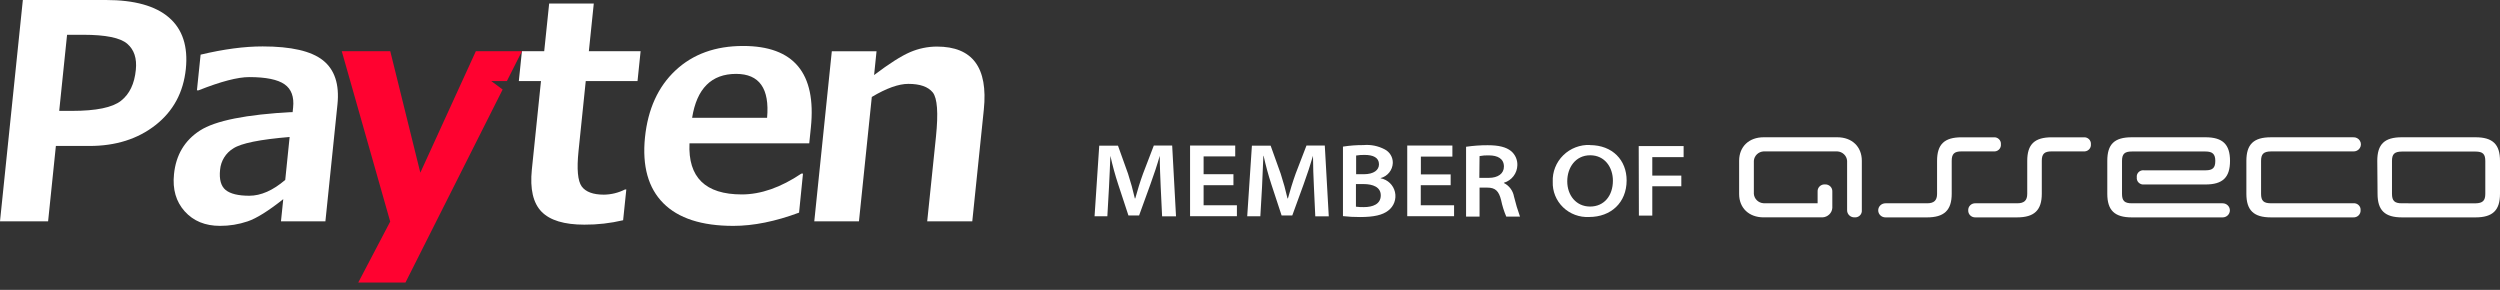 <svg
          width="276px"
          height="32px"
          viewBox="0 0 276 32"
          version="1.1"
          xmlns="http://www.w3.org/2000/svg"
          xmlnsXlink="http://www.w3.org/1999/xlink">
          <rect x="0" y="0" width="276" height="32" fill="#333333" stroke="none"/>
          <defs></defs>
          <g stroke="none" strokeWidth="1" fill="none" fillRule="evenodd">
            <g transform="translate(-46, -28)">
              <g transform="translate(46, 28)">
                <g>
                  <path
                    d="M6.169,16.114 L5.311,24.432 L0,24.432 L2.522,0 L11.695,0 C14.841,0 17.162,0.645 18.656,1.936 C20.15,3.227 20.77,5.116 20.517,7.603 C20.247,10.202 19.132,12.27 17.173,13.807 C15.213,15.344 12.785,16.113 9.887,16.114 L6.169,16.114 Z M7.404,3.84 L6.537,12.241 L7.954,12.241 C10.618,12.241 12.414,11.871 13.357,11.128 C14.301,10.386 14.843,9.26 14.996,7.713 C15.126,6.453 14.814,5.489 14.048,4.831 C13.282,4.173 11.677,3.84 9.21,3.84 L7.404,3.84 Z"
                    fill="#FFFFFF"
                    fillRule="nonzero"
                    className="fill"></path>
                  <path
                    d="M35.93,24.432 L31.02,24.432 L31.272,21.985 C29.627,23.291 28.318,24.108 27.345,24.437 C26.358,24.772 25.323,24.941 24.282,24.935 C22.656,24.935 21.355,24.404 20.394,23.335 C19.433,22.266 19.036,20.898 19.209,19.23 C19.424,17.109 20.381,15.503 22.079,14.41 C23.778,13.317 27.187,12.636 32.308,12.368 L32.36,11.864 C32.481,10.691 32.168,9.833 31.415,9.307 C30.662,8.781 29.367,8.511 27.51,8.511 C26.24,8.511 24.377,8.998 21.921,9.973 L21.741,9.973 L22.147,6.034 C24.698,5.425 26.983,5.122 29.003,5.125 C32.144,5.125 34.366,5.636 35.654,6.659 C36.943,7.683 37.486,9.304 37.255,11.533 L35.924,24.438 L35.93,24.432 Z M31.491,19.86 L31.975,15.123 C28.707,15.394 26.636,15.813 25.764,16.38 C24.927,16.885 24.381,17.764 24.296,18.743 C24.185,19.811 24.395,20.557 24.915,20.978 C25.436,21.399 26.312,21.61 27.526,21.61 C28.806,21.607 30.13,21.028 31.491,19.86 Z"
                    fill="#FFFFFF"
                    fillRule="nonzero"
                    className="fill"></path>
                  <path
                    d="M68.793,24.315 C67.389,24.647 65.951,24.81 64.509,24.802 C62.289,24.802 60.714,24.324 59.785,23.369 C58.855,22.414 58.498,20.866 58.715,18.726 L59.725,8.948 L57.28,8.948 L57.619,5.655 L60.081,5.655 L60.628,0.387 L65.554,0.387 L65.01,5.655 L70.723,5.655 L70.383,8.948 L64.667,8.948 L63.869,16.684 C63.664,18.672 63.781,19.971 64.22,20.583 C64.662,21.186 65.483,21.49 66.67,21.49 C67.478,21.48 68.274,21.285 68.996,20.919 L69.145,20.919 L68.793,24.315 Z"
                    fill="#FFFFFF"
                    fillRule="nonzero"
                    className="fill"></path>
                  <path
                    d="M107.34,24.432 L102.364,24.432 L103.332,15.079 C103.6,12.463 103.482,10.838 102.977,10.205 C102.464,9.574 101.569,9.26 100.278,9.26 C99.203,9.26 97.859,9.741 96.247,10.704 L94.829,24.433 L89.897,24.433 L91.832,5.657 L96.769,5.657 L96.501,8.285 C98.182,7.013 99.504,6.173 100.474,5.757 C101.411,5.354 102.419,5.144 103.438,5.142 C107.366,5.142 109.091,7.461 108.614,12.098 L107.34,24.432 Z"
                    fill="#FFFFFF"
                    fillRule="nonzero"
                    className="fill"></path>
                  <polygon
                    fill="#FF0230"
                    points="57.621 5.655 55.961 8.948 55.57 8.948 54.233 8.948 54.902 9.445 55.491 9.884 44.763 31.193 39.55 31.193 43.078 24.464 37.731 5.655 43.086 5.655 46.404 19.064 52.533 5.655"
                    className="y-fill"></polygon>
                  <path
                    d="M89.341,15.822 L76.119,15.822 C75.948,19.584 77.873,21.465 81.894,21.465 C83.998,21.465 86.191,20.698 88.475,19.163 L88.65,19.163 L88.217,23.475 C85.597,24.45 83.178,24.937 80.961,24.937 C77.462,24.937 74.882,24.099 73.221,22.424 C71.56,20.748 70.888,18.332 71.205,15.173 C71.528,12.041 72.65,9.575 74.572,7.775 C76.494,5.975 78.983,5.075 82.039,5.075 C87.641,5.075 90.135,8.074 89.521,14.072 L89.341,15.822 Z M84.687,13.005 C84.974,9.774 83.834,8.158 81.267,8.157 C78.544,8.157 76.925,9.773 76.41,13.005 L84.687,13.005 Z"
                    fill="#FFFFFF"
                    fillRule="nonzero"
                    className="fill"></path>
                </g>
                <path
                  d="M230.836,15.936 C230.855,15.722 230.775,15.51 230.618,15.359 C230.46,15.209 230.241,15.135 230.021,15.158 L226.519,15.158 C224.607,15.158 223.807,15.936 223.807,17.764 L223.807,21.404 C223.807,22.123 223.471,22.443 222.702,22.443 L218.106,22.443 C217.887,22.429 217.673,22.507 217.517,22.657 C217.361,22.807 217.279,23.015 217.292,23.228 C217.284,23.437 217.366,23.639 217.519,23.786 C217.672,23.932 217.88,24.01 218.095,23.999 L222.683,23.999 C224.568,23.999 225.414,23.221 225.414,21.393 L225.414,17.753 C225.414,16.978 225.708,16.714 226.5,16.714 L230.021,16.714 C230.241,16.736 230.459,16.661 230.616,16.511 C230.773,16.361 230.854,16.15 230.836,15.936 Z"
                  fill="#FFFFFF"
                  fillRule="nonzero"
                  className="fill"></path>
                <path
                  d="M202.835,15.154 L194.707,15.154 C193.09,15.154 192.008,16.186 192,17.736 L192,21.418 C192,22.968 193.09,23.997 194.707,23.997 L201.206,23.997 C201.783,23.966 202.247,23.522 202.288,22.961 L202.288,21.138 C202.298,20.93 202.218,20.727 202.067,20.579 C201.915,20.431 201.707,20.351 201.493,20.36 C201.273,20.341 201.056,20.416 200.897,20.565 C200.738,20.715 200.653,20.924 200.664,21.138 L200.664,22.439 L194.707,22.439 C194.129,22.408 193.665,21.962 193.625,21.399 L193.625,17.755 C193.665,17.192 194.129,16.746 194.707,16.715 L202.835,16.715 C203.415,16.744 203.881,17.19 203.921,17.755 L203.921,23.218 C203.92,23.427 204.006,23.628 204.159,23.775 C204.313,23.922 204.52,24.002 204.735,23.997 C204.954,24.017 205.171,23.942 205.327,23.792 C205.484,23.642 205.564,23.431 205.546,23.218 L205.546,17.755 C205.546,16.194 204.464,15.154 202.835,15.154 Z"
                  fill="#FFFFFF"
                  fillRule="nonzero"
                  className="fill"></path>
                <path
                  d="M232.645,21.394 C232.645,23.211 233.44,24 235.356,24 L245.379,24 C245.821,24 246.178,23.652 246.178,23.222 C246.178,22.792 245.821,22.444 245.379,22.444 L235.356,22.444 C234.541,22.444 234.27,22.164 234.27,21.405 L234.27,17.764 C234.27,16.986 234.564,16.725 235.356,16.725 L243.483,16.725 C244.248,16.725 244.569,16.997 244.569,17.764 C244.569,18.531 244.286,18.803 243.483,18.803 L236.717,18.803 C236.494,18.77 236.269,18.841 236.109,18.995 C235.949,19.149 235.872,19.367 235.902,19.584 C235.877,19.8 235.955,20.016 236.114,20.168 C236.273,20.321 236.495,20.394 236.717,20.366 L243.483,20.366 C245.395,20.366 246.194,19.584 246.194,17.76 C246.194,15.936 245.379,15.154 243.483,15.154 L235.356,15.154 C233.41,15.154 232.645,15.932 232.645,17.76 L232.645,21.394 Z"
                  fill="#FFFFFF"
                  fillRule="nonzero"
                  className="fill"></path>
                <path
                  d="M248,21.39 C248,23.209 248.798,23.999 250.706,23.999 L259.8,23.999 C260.017,24.012 260.229,23.934 260.384,23.784 C260.538,23.635 260.62,23.428 260.609,23.216 C260.628,23.004 260.55,22.795 260.395,22.645 C260.24,22.495 260.025,22.42 259.808,22.441 L250.706,22.441 C249.897,22.441 249.622,22.161 249.622,21.401 L249.622,17.757 C249.622,17.011 249.897,16.728 250.706,16.717 L259.788,16.717 C260.087,16.737 260.373,16.593 260.528,16.343 C260.684,16.093 260.684,15.78 260.528,15.53 C260.373,15.28 260.087,15.136 259.788,15.156 L250.706,15.156 C248.798,15.156 248,15.935 248,17.764 L248,21.39 Z"
                  fill="#FFFFFF"
                  fillRule="nonzero"
                  className="fill"></path>
                <path
                  d="M265.156,22.444 C264.346,22.444 264.075,22.154 264.075,21.395 L264.075,17.759 C264.075,17.015 264.346,16.743 265.156,16.732 L273.292,16.732 C274.105,16.732 274.377,17.011 274.377,17.77 L274.377,21.395 C274.377,22.139 274.105,22.433 273.292,22.448 L265.156,22.444 Z M262.482,21.395 C262.482,23.215 263.277,24 265.187,24 L273.292,24 C275.202,24 276,23.211 276,21.395 L276,17.759 C276,15.939 275.206,15.154 273.292,15.154 L265.156,15.154 C263.246,15.154 262.452,15.92 262.452,17.759 L262.482,21.395 Z"
                  fill="#FFFFFF"
                  fillRule="nonzero"
                  className="fill"></path>
                <path
                  d="M220.9,15.936 C220.92,15.722 220.84,15.51 220.682,15.36 C220.524,15.209 220.306,15.135 220.086,15.158 L216.562,15.158 C214.651,15.158 213.852,15.936 213.852,17.764 L213.852,21.405 C213.852,22.124 213.516,22.444 212.748,22.444 L208.154,22.444 C207.712,22.444 207.355,22.792 207.355,23.222 C207.355,23.652 207.712,24 208.154,24 L212.74,24 C214.624,24 215.469,23.222 215.469,21.394 L215.469,17.753 C215.469,16.979 215.763,16.714 216.555,16.714 L220.075,16.714 C220.296,16.741 220.518,16.669 220.679,16.518 C220.839,16.366 220.92,16.153 220.9,15.936 Z"
                  fill="#FFFFFF"
                  fillRule="nonzero"
                  className="fill"></path>
                <path
                  d="M128.379,23.884 L129.832,23.884 L129.408,16.068 L127.381,16.068 L126.191,19.172 C125.865,20.061 125.565,21.055 125.333,21.903 L125.286,21.903 C125.09,21.034 124.826,20.072 124.536,19.182 L123.424,16.079 L121.356,16.079 L120.839,23.879 L122.251,23.879 L122.432,20.682 C122.494,19.586 122.54,18.267 122.587,17.201 C122.822,18.272 123.112,19.33 123.455,20.372 L124.578,23.786 L125.757,23.786 L127.003,20.351 C127.396,19.275 127.758,18.184 128.037,17.201 C128.037,18.324 128.1,19.586 128.141,20.636 L128.296,23.879 L128.379,23.884 Z M136.172,19.229 L132.878,19.229 L132.878,17.263 L136.369,17.263 L136.369,16.068 L131.383,16.068 L131.383,23.868 L136.555,23.868 L136.555,22.663 L132.878,22.663 L132.878,20.444 L136.172,20.444 L136.172,19.239 L136.172,19.229 Z M145.228,23.884 L146.696,23.884 L146.257,16.068 L144.235,16.068 L143.04,19.172 C142.719,20.061 142.419,21.055 142.187,21.903 L142.14,21.903 C141.944,21.034 141.68,20.072 141.39,19.182 L140.278,16.079 L138.21,16.079 L137.693,23.879 L139.141,23.879 L139.327,20.682 C139.384,19.586 139.43,18.267 139.477,17.201 L139.503,17.201 C139.736,18.272 140.024,19.33 140.366,20.372 L141.489,23.786 L142.668,23.786 L143.919,20.351 C144.312,19.275 144.669,18.184 144.954,17.201 C144.954,18.324 145.01,19.586 145.057,20.636 L145.207,23.879 L145.228,23.884 Z M148.237,23.858 C148.871,23.93 149.508,23.964 150.146,23.961 C151.697,23.961 152.633,23.734 153.249,23.258 C153.887,22.784 154.184,21.977 154.006,21.202 C153.828,20.427 153.208,19.831 152.426,19.684 L152.426,19.658 C153.191,19.458 153.735,18.782 153.766,17.992 C153.782,17.363 153.436,16.78 152.876,16.492 C152.156,16.11 151.341,15.944 150.528,16.017 C149.77,16.011 149.012,16.068 148.263,16.187 L148.263,23.858 L148.237,23.858 Z M149.716,17.17 C150.026,17.119 150.339,17.096 150.653,17.103 C151.589,17.103 152.24,17.392 152.24,18.137 C152.24,18.773 151.671,19.234 150.559,19.234 L149.716,19.234 L149.716,17.165 L149.716,17.17 Z M149.716,20.32 L150.518,20.32 C151.594,20.32 152.437,20.667 152.437,21.567 C152.437,22.549 151.537,22.865 150.575,22.865 C150.281,22.873 149.987,22.857 149.696,22.818 L149.696,20.32 L149.716,20.32 Z M160.163,19.255 L156.864,19.255 L156.864,17.289 L160.344,17.289 L160.344,16.068 L155.359,16.068 L155.359,23.868 L160.53,23.868 L160.53,22.663 L156.853,22.663 L156.853,20.444 L160.153,20.444 L160.153,19.239 L160.163,19.255 Z M161.859,23.91 L163.343,23.91 L163.343,20.713 L164.197,20.713 C165.076,20.713 165.469,21.075 165.722,22.094 C165.851,22.717 166.042,23.325 166.291,23.91 L167.806,23.91 C167.546,23.184 167.325,22.445 167.144,21.696 C167.03,21.051 166.618,20.499 166.033,20.206 L166.033,20.175 C166.899,19.92 167.499,19.133 167.517,18.23 C167.535,17.634 167.28,17.063 166.824,16.679 C166.276,16.239 165.479,16.032 164.238,16.032 C163.44,16.03 162.643,16.087 161.854,16.203 L161.854,23.899 L161.859,23.91 Z M163.343,17.232 C163.684,17.166 164.031,17.14 164.378,17.155 C165.334,17.155 166.033,17.511 166.033,18.391 C166.033,19.151 165.397,19.637 164.352,19.637 L163.318,19.637 L163.343,17.232 Z"
                  fill="#FFFFFF"
                  fillRule="nonzero"
                  className="fill"></path>
                <path
                  d="M175.558,16.004 C174.448,15.957 173.368,16.37 172.582,17.143 C171.796,17.916 171.376,18.977 171.423,20.069 C171.384,21.123 171.797,22.144 172.562,22.884 C173.327,23.623 174.373,24.013 175.445,23.956 C177.838,23.956 179.58,22.376 179.58,19.916 C179.58,17.691 178.029,16.019 175.522,16.019 L175.558,16.004 Z M175.558,17.142 C177.176,17.142 178.065,18.483 178.065,19.947 C178.065,21.588 177.109,22.803 175.548,22.803 C173.987,22.803 173.025,21.542 173.025,20.018 C173.025,18.494 173.94,17.142 175.558,17.142 Z M180.934,23.804 L182.413,23.804 L182.413,20.562 L185.618,20.562 L185.618,19.383 L182.413,19.383 L182.413,17.35 L185.871,17.35 L185.871,16.126 L180.914,16.126 L180.934,23.804 Z"
                  fill="#FFFFFF"
                  fillRule="nonzero"
                  className="fill"></path>
              </g>
            </g>
          </g>
        </svg>